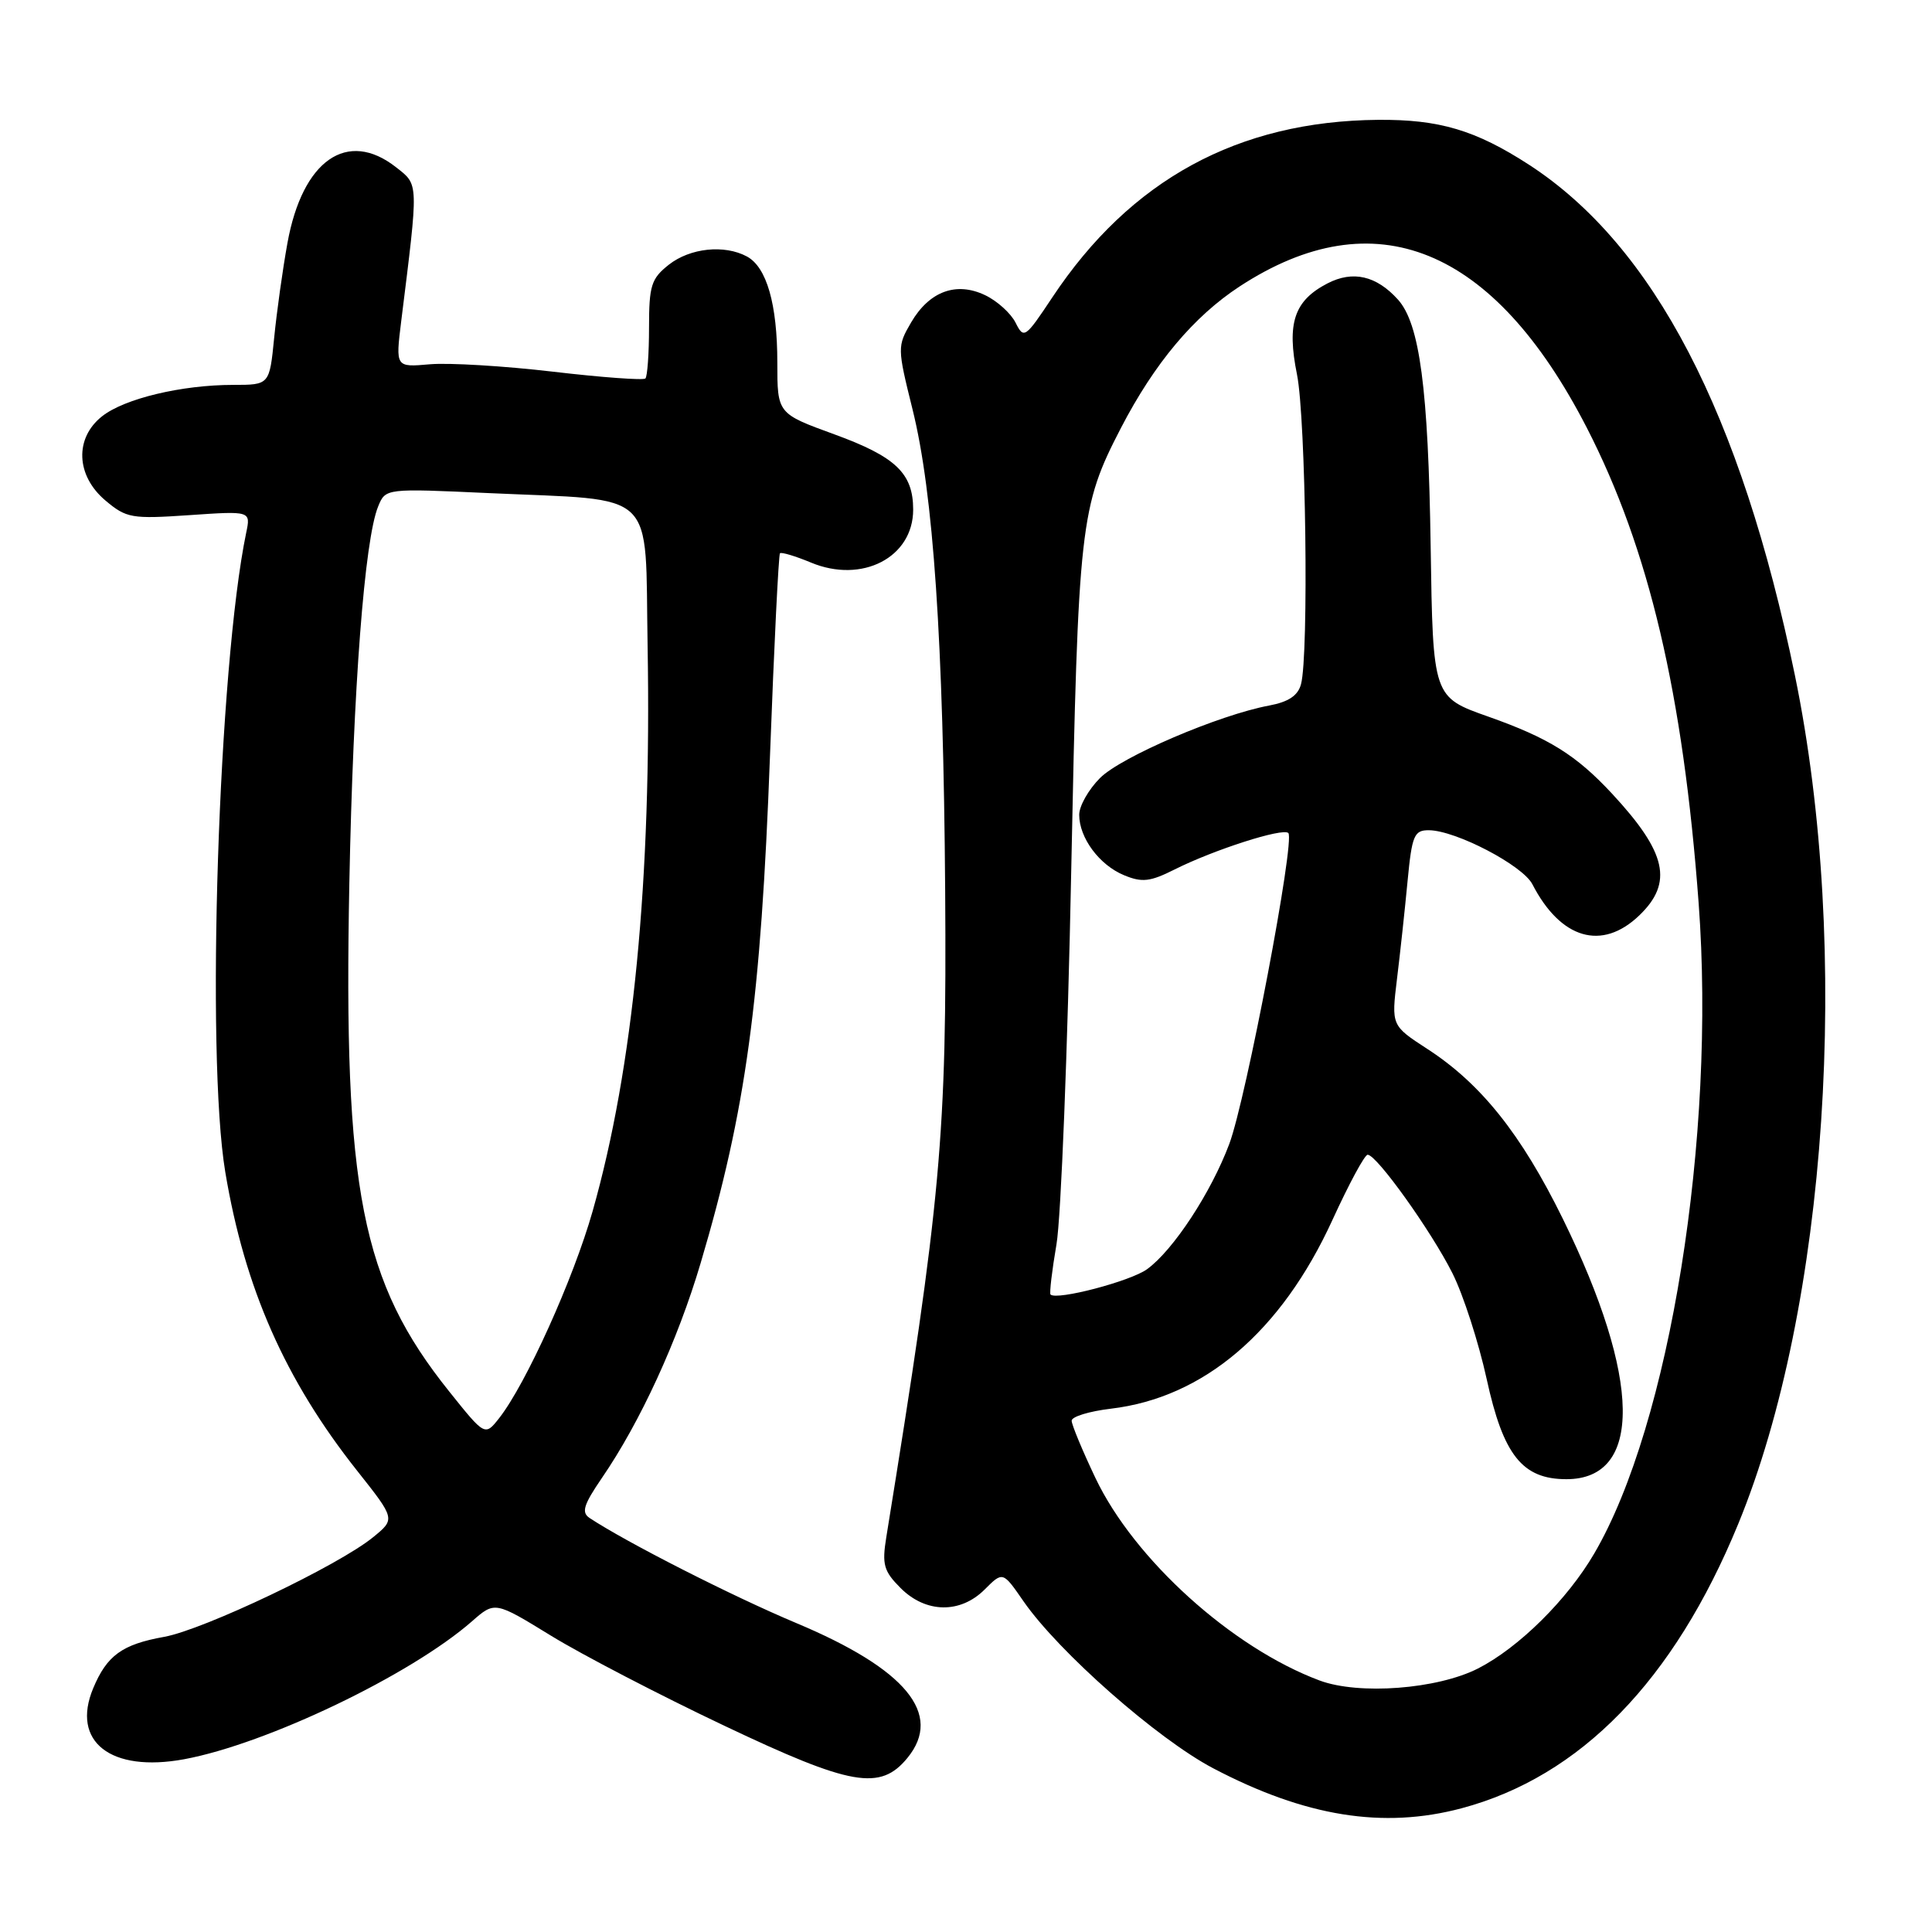 <?xml version="1.0" encoding="UTF-8" standalone="no"?>
<!DOCTYPE svg PUBLIC "-//W3C//DTD SVG 1.1//EN" "http://www.w3.org/Graphics/SVG/1.1/DTD/svg11.dtd" >
<svg xmlns="http://www.w3.org/2000/svg" xmlns:xlink="http://www.w3.org/1999/xlink" version="1.1" viewBox="0 0 256 256">
 <g >
 <path fill="currentColor"
d=" M 193.65 239.61 C 209.41 235.41 221.79 222.70 230.32 201.94 C 242.14 173.19 245.30 125.81 237.84 89.51 C 230.68 54.75 219.13 32.55 202.59 21.82 C 195.51 17.24 190.71 15.81 182.58 15.88 C 164.03 16.05 149.77 23.83 139.42 39.43 C 135.84 44.82 135.66 44.94 134.57 42.76 C 133.95 41.52 132.14 39.88 130.55 39.12 C 126.72 37.28 123.15 38.59 120.73 42.72 C 118.89 45.88 118.89 46.08 120.91 54.22 C 123.68 65.34 125.00 84.90 125.24 118.00 C 125.46 150.56 124.72 158.71 117.44 203.68 C 116.85 207.32 117.10 208.19 119.34 210.43 C 122.68 213.77 127.25 213.84 130.48 210.61 C 132.88 208.21 132.88 208.21 135.62 212.18 C 140.29 218.91 153.36 230.42 160.76 234.31 C 172.95 240.71 183.26 242.37 193.65 239.61 Z  M 120.25 232.92 C 124.98 227.13 120.05 221.16 105.50 215.06 C 97.02 211.50 83.02 204.38 78.12 201.14 C 77.01 200.40 77.33 199.39 79.74 195.86 C 84.82 188.46 89.79 177.66 92.84 167.36 C 98.85 147.10 100.82 132.63 102.03 100.08 C 102.57 85.54 103.17 73.50 103.35 73.31 C 103.54 73.13 105.38 73.68 107.45 74.54 C 114.22 77.37 121.00 73.87 121.00 67.53 C 121.00 62.72 118.70 60.52 110.55 57.55 C 103.00 54.80 103.00 54.80 103.00 48.05 C 103.00 40.30 101.59 35.39 98.96 33.98 C 95.97 32.38 91.45 32.86 88.63 35.07 C 86.29 36.92 86.00 37.83 86.00 43.41 C 86.00 46.85 85.78 49.88 85.52 50.15 C 85.25 50.41 79.74 50.01 73.27 49.25 C 66.80 48.49 59.45 48.05 56.95 48.27 C 52.41 48.67 52.41 48.67 53.16 42.58 C 55.48 23.95 55.50 24.54 52.49 22.17 C 46.02 17.08 40.08 21.22 38.09 32.19 C 37.46 35.66 36.67 41.31 36.33 44.75 C 35.71 51.00 35.71 51.00 30.90 51.00 C 24.09 51.00 16.51 52.81 13.54 55.15 C 9.86 58.04 10.05 63.02 13.97 66.32 C 16.75 68.66 17.44 68.78 25.08 68.26 C 33.23 67.70 33.23 67.70 32.62 70.60 C 28.95 88.29 27.26 139.76 29.85 155.30 C 32.42 170.69 37.78 182.84 47.33 194.89 C 52.39 201.28 52.39 201.28 49.45 203.68 C 44.85 207.44 27.01 215.94 21.76 216.89 C 16.18 217.89 14.17 219.35 12.35 223.70 C 9.39 230.78 14.67 234.90 24.39 233.11 C 35.35 231.08 54.39 221.96 62.53 214.84 C 65.57 212.17 65.57 212.17 73.03 216.75 C 77.14 219.27 87.47 224.64 96.00 228.68 C 112.80 236.66 116.65 237.33 120.25 232.92 Z  M 174.84 222.67 C 163.23 218.33 150.29 206.63 145.16 195.86 C 143.42 192.20 142.00 188.78 142.00 188.25 C 142.00 187.71 144.34 187.00 147.19 186.66 C 159.52 185.20 169.78 176.46 176.56 161.64 C 178.73 156.90 180.82 153.01 181.22 153.01 C 182.41 152.99 189.66 163.14 192.46 168.72 C 193.90 171.59 195.93 177.89 196.99 182.72 C 199.19 192.82 201.72 196.00 207.56 196.00 C 217.68 196.00 217.50 182.70 207.07 161.47 C 201.57 150.28 196.23 143.59 189.13 138.99 C 184.36 135.89 184.36 135.89 185.11 129.70 C 185.53 126.29 186.16 120.46 186.51 116.75 C 187.09 110.68 187.38 110.00 189.33 110.01 C 192.88 110.03 201.75 114.65 203.05 117.17 C 206.80 124.44 212.26 126.04 217.20 121.31 C 221.74 116.96 220.86 112.98 213.60 105.16 C 208.84 100.04 205.22 97.79 197.22 94.96 C 189.87 92.37 189.87 92.37 189.57 72.43 C 189.26 51.46 188.12 42.91 185.24 39.70 C 182.38 36.53 179.27 35.81 175.90 37.55 C 171.48 39.84 170.48 42.81 171.86 49.63 C 173.03 55.46 173.44 86.77 172.39 90.66 C 171.99 92.17 170.73 93.01 168.16 93.49 C 161.52 94.73 148.56 100.28 145.76 103.09 C 144.24 104.61 143.00 106.80 143.00 107.96 C 143.00 111.02 145.67 114.62 148.94 115.97 C 151.32 116.96 152.40 116.84 155.64 115.21 C 160.86 112.59 169.99 109.66 170.71 110.38 C 171.64 111.30 165.12 145.60 162.89 151.57 C 160.48 158.01 155.47 165.65 152.00 168.17 C 149.81 169.77 140.01 172.34 139.20 171.53 C 139.04 171.37 139.39 168.37 139.99 164.87 C 140.59 161.37 141.47 139.15 141.94 115.50 C 142.87 69.34 143.11 67.17 148.54 56.69 C 152.98 48.13 158.17 41.94 164.25 37.96 C 182.14 26.26 197.92 32.68 210.26 56.68 C 218.50 72.72 223.02 91.91 225.08 119.68 C 227.38 150.64 221.27 188.71 211.25 205.84 C 207.68 211.96 201.25 218.32 195.85 221.08 C 190.45 223.83 180.06 224.62 174.84 222.67 Z  M 59.54 184.40 C 47.87 169.84 45.49 157.76 46.29 117.00 C 46.80 91.20 48.30 71.49 50.11 67.10 C 51.09 64.71 51.09 64.71 64.80 65.34 C 87.36 66.37 85.45 64.54 85.81 85.54 C 86.35 116.57 83.92 141.49 78.52 160.51 C 75.96 169.51 69.69 183.38 66.15 187.90 C 64.26 190.30 64.26 190.30 59.54 184.40 Z "/>
</g>
</svg>